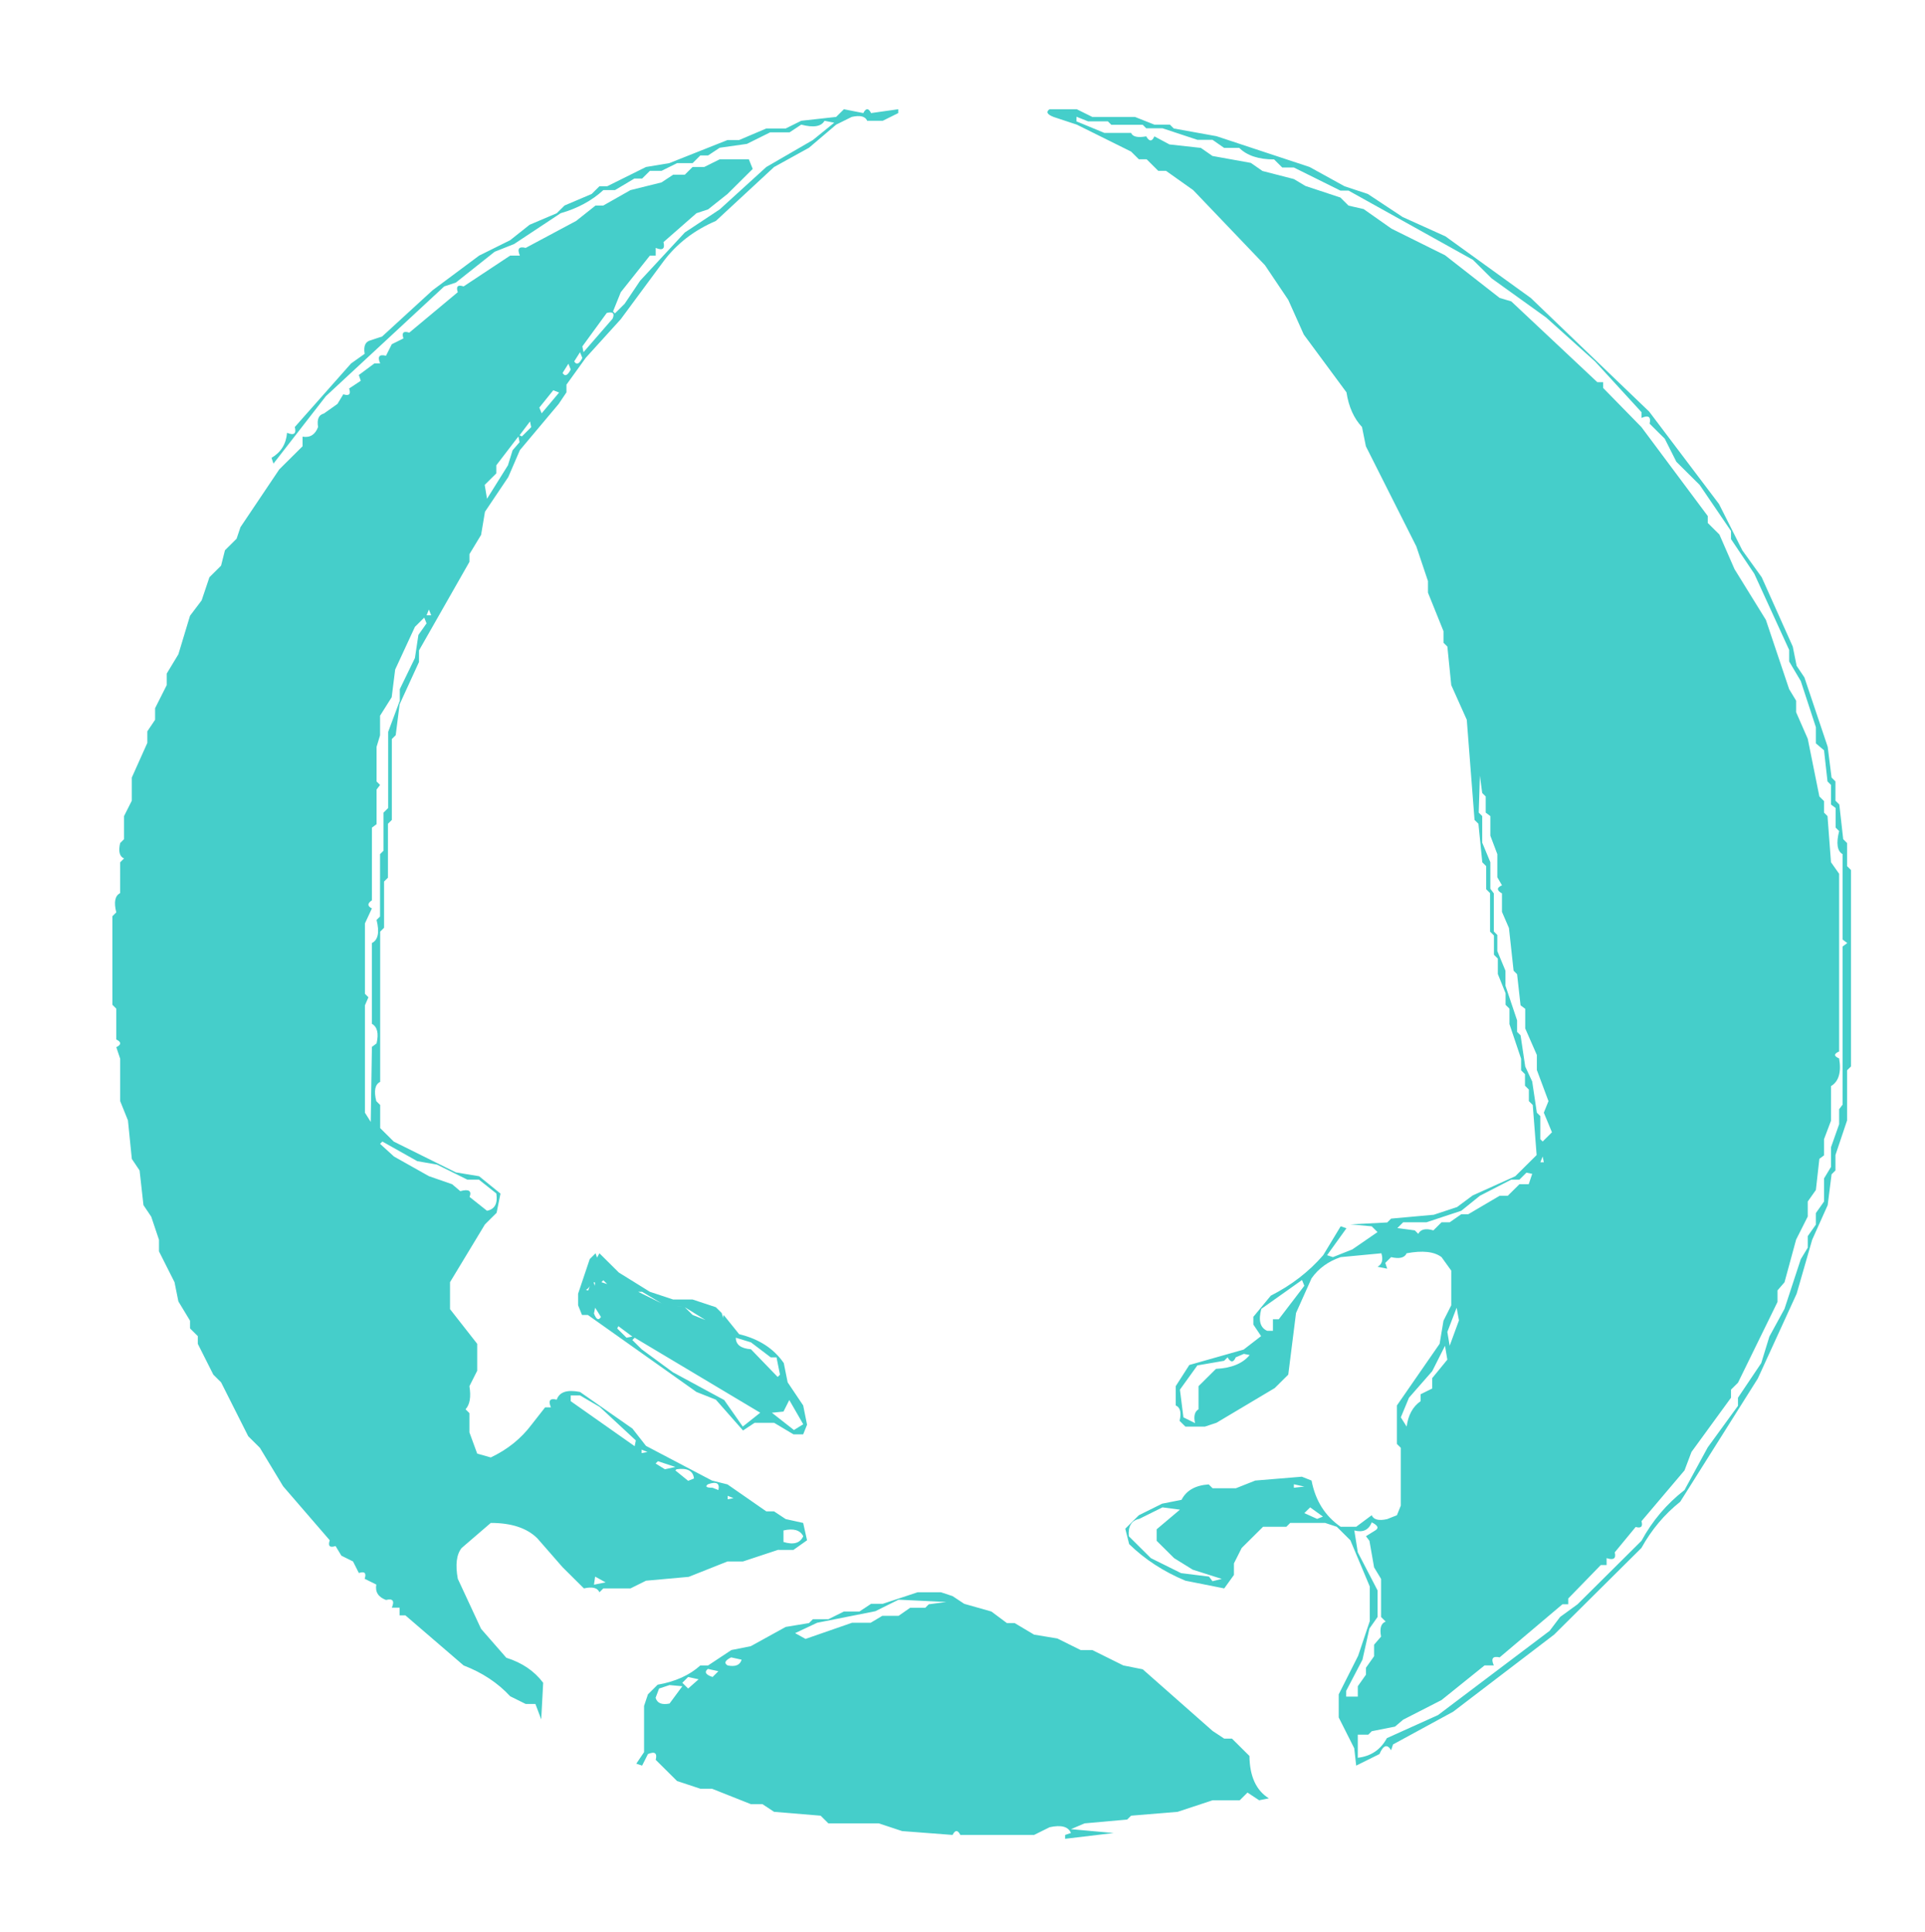 <?xml version="1.0" encoding="UTF-8" standalone="no"?>
<svg
   viewBox="-564.253 -646.857 1495.375 1500.768"
   version="1.1"
   id="svg1"
   sodipodi:docname="logomark.svg"
   inkscape:export-filename="../astro-landing-page/src/icons/logomark.svg"
   inkscape:export-xdpi="96"
   inkscape:export-ydpi="96"
   inkscape:version="1.3 (0e150ed6c4, 2023-07-21)"
   xmlns:inkscape="http://www.inkscape.org/namespaces/inkscape"
   xmlns:sodipodi="http://sodipodi.sourceforge.net/DTD/sodipodi-0.dtd"
   xmlns="http://www.w3.org/2000/svg"
   xmlns:svg="http://www.w3.org/2000/svg">
  <defs
     id="defs1" />
  <sodipodi:namedview
     id="namedview1"
     pagecolor="#ffffff"
     bordercolor="#000000"
     borderopacity="0.25"
     inkscape:showpageshadow="2"
     inkscape:pageopacity="0.0"
     inkscape:pagecheckerboard="0"
     inkscape:deskcolor="#d1d1d1"
     inkscape:export-bgcolor="#ffffff04"
     inkscape:zoom="0.4097902"
     inkscape:cx="746.72356"
     inkscape:cy="750.38397"
     inkscape:window-width="1600"
     inkscape:window-height="819"
     inkscape:window-x="0"
     inkscape:window-y="0"
     inkscape:window-maximized="1"
     inkscape:current-layer="svg1" />
  <path
     d="m 251.094,-562.012 h 21.103 l 12.058,5.985 h 33.161 l 15.073,5.985 h 12.059 l 3.015,2.992 33.161,5.985 72.35,23.938 27.132,14.961 18.087,5.985 27.132,17.953 33.161,14.962 66.322,47.875 91.946,88.271 54.263,71.813 18.087,35.907 15.073,20.945 24.117,53.86 3.015,14.961 6.029,8.977 18.087,53.86 3.015,23.938 3.015,2.992 v 14.962 l 3.015,2.992 3.015,26.93 3.015,2.991 V 25.961 l 3.015,2.992 V 181.557 l -3.015,2.992 v 38.899 l -9.044,26.93 v 11.968 l -3.015,2.992 -3.015,23.938 -12.058,26.93 -12.059,41.892 -30.146,65.828 -60.292,95.752 c -12.259,9.774 -22.308,21.743 -30.146,35.906 l -67.829,67.326 -78.38,59.845 -46.726,25.434 -1.507,4.488 c -3.015,-4.987 -6.029,-3.99 -9.044,2.992 l -18.087,8.976 -1.507,-13.465 -12.059,-23.938 v -17.954 l 15.074,-29.922 9.043,-26.93 v -26.93 l -15.073,-35.906 -10.552,-10.473 -9.043,-2.992 h -27.132 l -3.015,2.992 h -18.088 l -16.58,16.457 -6.029,11.969 v 8.977 l -7.537,10.472 -30.145,-5.984 c -16.983,-7.082 -31.553,-16.557 -43.712,-28.426 l -3.015,-11.969 10.552,-10.473 18.087,-8.976 15.074,-2.992 c 3.718,-7.282 10.752,-11.271 21.102,-11.969 l 3.015,2.992 h 18.087 l 15.074,-5.985 36.175,-2.992 7.537,2.992 c 2.969,15.596 10.505,27.566 22.609,35.907 h 12.059 l 12.058,-8.977 c 1.507,3.492 5.527,4.488 12.059,2.992 l 7.537,-2.992 3.015,-7.48 v -44.884 l -3.015,-2.992 v -29.922 l 33.16,-47.875 3.015,-17.953 6.029,-11.969 v -26.93 l -7.537,-10.472 c -5.694,-4.322 -14.738,-5.319 -27.132,-2.992 -1.507,3.491 -5.526,4.488 -12.058,2.992 l -4.522,4.488 1.507,4.488 -7.537,-1.496 c 3.517,-1.828 4.522,-5.319 3.015,-10.472 l -31.654,2.992 c -9.713,3.325 -17.25,8.81 -22.609,16.457 l -12.059,26.93 -6.029,47.875 -10.552,10.473 -45.219,26.93 -9.044,2.992 H 356.606 l -4.522,-4.488 c 1.507,-6.483 0.502,-10.473 -3.015,-11.969 v -14.961 l 10.551,-16.457 42.205,-11.969 13.565,-10.473 -6.029,-8.976 v -5.985 l 13.565,-16.457 c 15.978,-8.08 29.543,-18.552 40.698,-31.419 l 13.565,-22.442 4.522,1.496 -15.073,20.945 4.521,1.496 15.074,-5.985 19.595,-13.465 -4.522,-4.488 -16.58,-1.496 28.639,-1.496 3.015,-2.992 33.161,-2.992 18.087,-5.985 12.058,-8.977 33.161,-14.961 16.581,-16.457 -3.015,-38.899 -3.015,-2.992 v -8.977 l -3.015,-2.991 v -8.977 L 617.37,184.549 v -8.977 l -9.044,-26.93 v -11.968 l -3.014,-2.992 v -8.977 l -6.029,-14.961 V 97.774 l -3.015,-2.992 v -14.961 l -3.015,-2.992 v -29.922 l -3.015,-2.992 V 25.961 l -3.015,-2.992 -3.015,-29.922 -3.015,-2.992 -6.029,-77.798 -12.059,-26.93 -3.015,-29.922 -3.015,-2.992 v -8.977 l -12.058,-29.921 v -8.977 l -9.044,-26.93 -39.189,-77.798 -3.015,-14.962 c -6.306,-6.707 -10.326,-15.684 -12.059,-26.93 l -33.161,-44.883 -12.058,-26.93 -18.088,-26.93 -55.77,-58.349 -21.102,-14.961 h -6.029 l -9.043,-8.977 h -6.029 l -6.029,-5.985 -42.204,-20.945 -18.088,-5.985 c -5.024,-1.995 -6.029,-3.99 -3.015,-5.985 z m 18.154,3.148 v 2.689 z m 2.709,2.689 v 3.586 l 21.676,8.964 h 20.772 c 1.204,2.988 5.118,3.884 11.741,2.689 2.409,4.184 4.516,4.184 6.322,0 l 11.741,6.275 24.385,2.689 9.031,6.275 29.804,5.379 9.031,6.275 24.385,6.275 9.031,5.379 27.095,8.964 6.322,6.275 11.741,2.689 21.676,15.24 41.545,20.618 42.448,33.168 9.031,2.689 66.833,62.751 h 4.516 v 4.482 l 29.804,30.479 51.48,69.026 v 5.379 l 9.031,8.964 11.741,26.893 24.385,39.443 18.063,53.787 5.419,8.964 v 8.964 l 9.031,20.618 9.031,44.822 3.613,3.586 v 8.964 l 2.709,2.689 2.709,35.858 6.322,8.964 v 138.052 c -4.215,1.793 -4.215,3.586 0,5.379 1.806,10.757 -0.301,17.929 -6.322,21.515 v 26.893 l -5.419,14.343 v 12.55 l -3.613,2.689 -2.709,24.204 -6.322,8.964 v 11.654 l -9.031,17.929 -9.031,33.168 -5.419,6.275 v 8.964 l -30.707,62.751 -5.419,5.379 v 6.275 l -30.707,42.133 -5.419,14.343 -33.417,39.443 c 1.204,4.184 -0.301,5.677 -4.516,4.482 l -16.257,19.722 c 1.204,4.781 -0.903,6.275 -6.322,4.482 v 5.379 h -4.516 l -25.288,25.997 v 4.482 h -4.516 l -48.77,41.236 c -5.419,-1.195 -6.924,0.896 -4.516,6.275 h -7.225 l -33.417,26.893 -29.804,15.24 -6.322,5.379 -18.063,3.586 -2.709,2.689 h -8.128 v 17.929 c 10.235,-1.195 17.762,-6.275 22.579,-15.24 l 39.739,-17.929 86.702,-65.44 8.128,-10.757 13.547,-9.861 49.673,-49.304 c 8.429,-15.538 19.569,-28.686 33.417,-39.443 l 18.063,-33.168 23.482,-32.272 v -6.275 l 18.063,-26.893 6.322,-20.618 11.741,-21.515 12.644,-38.547 5.419,-8.964 v -8.964 l 6.322,-8.964 v -8.964 l 6.322,-8.964 v -17.929 l 5.419,-8.964 v -15.24 l 6.322,-17.929 v -11.654 l 2.709,-3.586 V 88.368 l 3.613,-2.689 -3.613,-2.689 V 16.653 c -4.215,-2.391 -5.118,-8.366 -2.709,-17.929 l -2.709,-2.689 V -19.205 l -3.613,-2.689 v -15.24 l -2.709,-2.689 -2.709,-24.204 -6.322,-5.379 v -12.55 l -11.741,-35.858 -9.031,-15.24 v -8.964 l -27.095,-59.165 -18.063,-26.893 v -6.275 l -24.385,-35.858 -18.063,-17.929 -9.031,-17.929 -11.741,-11.654 c 1.204,-5.379 -0.903,-6.873 -6.322,-4.482 v -4.482 l -36.126,-39.443 -37.932,-34.065 -42.448,-30.479 -14.45,-14.343 -96.637,-53.787 h -6.322 l -36.126,-17.929 h -9.031 l -6.322,-6.275 c -12.042,0 -21.073,-2.988 -27.095,-8.964 h -11.741 l -9.031,-6.275 h -11.741 l -27.095,-8.964 h -12.644 l -2.709,-2.689 h -24.385 l -2.709,-2.689 h -15.354 z m 313.393,511.869 -0.903,28.686 2.709,2.689 V 7.688 l 6.322,15.24 V 43.546 l 2.709,3.586 v 29.583 l 2.709,2.689 v 12.55 l 6.322,15.24 v 11.654 l 9.031,26.893 v 8.964 l 2.709,2.689 3.613,24.204 5.419,11.654 3.613,24.204 2.709,2.689 v 17.929 l 1.806,1.793 7.225,-7.172 -6.322,-15.24 3.613,-8.964 -9.031,-24.204 v -11.654 l -9.031,-20.618 v -15.24 l -3.613,-2.689 -2.709,-24.204 -2.709,-2.689 -3.613,-33.168 -5.419,-12.55 V 47.132 c -4.215,-2.391 -4.215,-4.482 0,-6.275 l -3.613,-6.275 V 16.653 L 593.479,2.31 V -12.93 l -3.613,-2.689 v -12.55 l -2.709,-2.689 z m 51.48,284.172 v 2.689 z m -2.709,11.654 -1.806,4.482 h 2.709 z m -3.613,6.275 v 2.689 z m -2.709,2.689 v 3.586 z m -6.322,3.586 -5.419,5.379 h -6.322 l -24.385,12.55 -14.45,11.654 -27.095,8.964 h -18.063 l -4.516,4.482 13.547,1.793 2.709,2.689 c 1.806,-3.586 5.72,-4.482 11.741,-2.689 l 6.322,-6.275 h 6.322 l 9.031,-6.275 h 5.419 l 24.385,-14.343 h 6.322 l 9.031,-8.964 h 7.225 l 2.709,-8.068 z m -111.087,44.822 v 2.689 z m -63.221,38.547 -31.61,22.411 c -2.409,8.964 -0.903,14.642 4.516,17.032 h 4.516 v -8.964 h 4.516 l 19.869,-25.997 z m 120.119,21.515 -7.225,18.825 1.806,10.757 7.225,-19.722 z m -9.031,29.583 -9.935,19.722 -18.063,20.618 -6.322,15.24 4.516,7.172 c 1.204,-8.964 4.816,-15.538 10.838,-19.722 v -5.379 l 9.031,-4.482 v -8.068 l 11.741,-14.343 z m -156.245,6.275 -6.322,2.689 c -1.806,4.184 -3.913,4.184 -6.322,0 l -2.709,2.689 -20.772,3.586 -13.547,18.825 2.709,21.515 9.031,4.482 c -1.204,-5.379 -0.301,-8.964 2.709,-10.757 v -17.929 l 13.547,-13.447 c 12.042,-0.598 20.772,-4.184 26.191,-10.757 z m 38.835,101.298 v 2.689 l 8.128,-0.896 z m -102.056,17.929 -18.063,8.964 c -6.021,1.195 -8.731,5.677 -8.128,13.447 l 17.16,17.032 23.482,11.654 21.676,2.689 2.709,3.586 7.225,-1.793 -22.579,-7.172 -14.45,-8.964 -13.547,-13.447 v -8.964 l 18.063,-15.24 z m 114.7,0 -4.516,4.482 9.935,4.482 4.516,-1.793 z m 47.867,11.654 c -2.409,5.977 -6.924,8.068 -13.547,6.275 l 2.709,17.032 15.354,29.583 v 20.618 l -6.322,8.964 -5.419,24.204 -12.644,24.204 v 4.482 h 9.031 v -8.068 l 6.322,-8.964 v -5.379 l 6.322,-8.964 v -8.964 l 5.419,-6.275 c -1.204,-6.574 0,-10.459 3.613,-11.654 l -3.613,-3.586 v -29.583 l -5.419,-8.964 -3.613,-20.618 -2.709,-3.586 7.225,-4.482 c 3.01,-1.793 2.107,-3.884 -2.709,-6.275 z M 148.597,589.996 h 18.087 l 9.044,2.992 9.044,5.985 21.102,5.985 12.059,8.976 h 6.029 l 15.074,8.977 18.087,2.992 18.088,8.977 h 9.043 l 24.117,11.968 15.074,2.992 54.263,47.875 9.043,5.985 h 6.029 l 13.566,13.465 c 0.175,15.784 5.199,26.755 15.073,32.914 l -7.536,1.496 -9.044,-5.985 -6.029,5.985 h -21.102 l -27.132,8.977 -36.176,2.992 -3.015,2.992 -33.161,2.992 -10.551,4.488 33.161,2.992 -37.683,4.488 V 778.506 l 4.522,-1.496 c -2.01,-4.987 -7.537,-6.482 -16.581,-4.488 l -12.058,5.984 h -57.278 c -2.01,-3.989 -4.02,-3.989 -6.029,0 l -39.189,-2.992 -18.088,-5.984 H 79.261 l -6.029,-5.985 -36.176,-2.992 -9.043,-5.985 h -9.044 l -30.146,-11.968 h -9.044 l -18.087,-5.985 -16.58,-16.458 c 1.339,-5.236 -0.67,-6.732 -6.029,-4.488 l -4.522,8.976 -4.522,-1.496 6.029,-8.976 v -35.907 l 3.015,-8.977 7.536,-7.48 c 13.685,-2.376 24.738,-7.363 33.161,-14.962 h 6.029 l 18.087,-11.968 15.074,-2.992 27.132,-14.962 18.087,-2.992 3.015,-2.992 h 12.059 l 12.058,-5.984 h 12.059 l 9.043,-5.985 h 9.044 z m -14.822,5.759 -18.063,8.964 -45.158,8.964 -17.16,8.068 8.128,4.482 36.126,-12.55 H 112.1 l 9.031,-5.379 h 12.644 l 9.031,-6.275 h 11.741 l 2.709,-2.689 13.547,-1.793 z m -84.896,26.893 v 3.586 z M 3.722,640.577 c -4.817,2.391 -5.72,4.482 -2.709,6.275 6.021,1.195 9.634,-0.299 10.838,-4.482 z m -5.419,6.275 v 2.689 z m -12.644,2.689 c -3.01,2.391 -1.806,4.482 3.613,6.275 l 4.516,-4.482 z m -15.354,6.275 -4.516,4.482 4.516,4.482 8.128,-7.172 z m -14.45,6.275 -8.128,2.689 -2.709,7.172 c 1.204,4.184 4.816,5.677 10.838,4.482 l 9.935,-13.447 z m -54.456,-335.411 15.074,14.961 24.117,14.962 18.087,5.984 h 15.073 l 18.088,5.985 4.522,4.488 c 3.014,8.727 1.506,12.219 -4.522,10.473 l -24.117,-14.962 -18.088,-2.992 -15.073,-8.976 h -6.029 l -9.044,-5.985 h -12.058 l -3.015,-2.992 -3.015,2.992 -4.522,-1.496 c 2.261,6.649 0.753,9.143 -4.522,7.481 l 1.507,-4.488 v -11.969 z m -3.015,0 1.507,4.488 -6.029,8.976 c 2.01,7.979 1.005,12.967 -3.015,14.962 l 6.029,1.496 1.507,-8.977 9.044,2.992 h 12.058 l 30.146,14.961 18.088,2.992 6.029,5.985 22.61,8.977 1.507,-8.977 12.058,14.962 c 15.374,3.691 26.931,11.171 34.668,22.442 l 3.015,14.961 12.058,17.953 3.015,14.962 -3.015,7.481 h -7.536 l -15.074,-8.977 h -15.073 l -9.044,5.985 -21.102,-23.938 -15.074,-5.985 -84.409,-59.845 h -4.521 l -3.015,-7.481 v -8.976 l 9.043,-26.93 z m -0.331,42.274 -0.903,4.482 c 1.806,4.781 3.613,5.677 5.419,2.689 z m 12.644,11.654 v 2.689 z m 5.419,2.689 -0.903,1.793 7.225,7.172 4.516,-0.896 z m 87.606,6.275 v 2.689 z m -74.961,2.689 -1.806,1.793 7.225,7.172 24.385,17.929 39.739,21.515 14.45,20.618 13.547,-10.757 z m 78.574,0 c 0,5.379 3.913,8.366 11.741,8.964 l 20.772,21.515 1.806,-1.793 -2.709,-13.447 h -4.516 l -15.354,-11.654 z m 41.545,48.408 -4.516,8.964 -9.031,0.896 17.16,13.447 7.225,-4.482 z m 42.44,-1002.682 15.074,2.992 c 2.01,-3.99 4.019,-3.99 6.029,0 l 21.103,-2.992 v 2.992 l -12.059,5.985 h -12.058 c -1.507,-3.491 -5.527,-4.488 -12.059,-2.992 l -12.059,5.985 -21.102,17.953 -27.132,14.962 -45.219,41.891 c -16.855,7.208 -30.421,17.681 -40.698,31.419 l -33.16,44.883 -27.132,29.922 -15.073,20.945 v 5.985 l -6.029,8.977 -30.146,35.907 -9.043,20.945 -18.088,26.93 -3.015,17.953 -9.043,14.962 v 5.984 l -39.19,68.822 v 8.977 l -15.073,32.914 -3.015,23.939 -3.015,2.991 v 62.837 l -3.015,2.992 V 34.937 l -3.015,2.992 v 35.907 l -3.015,2.992 V 193.526 c -4.02,1.995 -5.024,6.981 -3.015,14.961 l 3.015,2.992 v 17.953 l 10.552,10.473 48.234,23.938 18.087,2.992 16.581,13.465 -3.015,14.962 -9.044,8.977 -27.132,44.883 v 20.945 l 21.103,26.93 v 20.945 l -6.029,11.969 c 1.339,8.312 0.335,14.296 -3.015,17.953 l 3.015,2.992 v 14.962 l 6.029,16.457 10.551,2.992 c 12.938,-6.109 23.489,-14.587 31.654,-25.434 l 10.552,-13.465 h 4.521 c -2.261,-5.319 -0.753,-7.314 4.522,-5.984 2.01,-5.985 8.039,-7.979 18.088,-5.985 l 40.697,28.426 10.552,13.465 51.248,26.93 12.058,2.992 30.146,20.945 h 6.029 l 9.044,5.985 13.565,2.992 3.015,13.465 -10.551,7.48 H 40.071 L 12.94,566.058 H 0.881 l -30.145,11.969 -33.161,2.992 -12.059,5.984 h -21.102 l -3.015,2.992 c -1.507,-3.491 -5.526,-4.488 -12.058,-2.992 l -16.581,-16.457 -19.595,-22.442 c -8.039,-7.979 -20.098,-11.969 -36.176,-11.969 l -22.609,19.449 c -4.02,4.987 -5.024,12.967 -3.015,23.939 l 18.087,38.898 19.596,22.442 c 12.226,3.823 21.772,10.307 28.639,19.45 l -1.507,28.426 -4.522,-11.969 h -7.537 l -12.058,-5.985 c -9.623,-10.397 -21.681,-18.376 -36.176,-23.938 l -45.219,-38.898 h -4.522 v -5.985 h -6.029 c 2.261,-5.319 0.753,-7.314 -4.522,-5.985 -6.029,-2.244 -8.542,-6.234 -7.537,-11.969 l -9.043,-4.488 c 1.507,-4.488 0,-5.985 -4.522,-4.488 l -4.522,-8.977 -9.044,-4.488 -4.521,-7.481 c -4.522,1.496 -6.029,8.9e-4 -4.522,-4.488 l -36.176,-41.892 -18.087,-29.922 -9.044,-8.976 -21.102,-41.892 -6.029,-5.985 -12.059,-23.938 v -5.985 l -6.029,-5.984 v -5.985 l -9.044,-14.962 -3.015,-14.961 -12.058,-23.938 v -8.977 l -6.029,-17.953 -6.029,-8.977 -3.015,-26.93 -6.029,-8.977 -3.015,-29.921 -6.029,-14.962 v -32.915 l -3.015,-8.976 c 4.02,-1.995 4.02,-3.99 0,-5.985 v -23.938 l -3.015,-2.992 V 64.86 l 3.015,-2.992 c -2.01,-7.979 -1.005,-12.966 3.015,-14.961 V 22.969 l 3.015,-2.992 c -3.518,-1.496 -4.522,-5.485 -3.015,-11.969 l 3.015,-2.991 V -12.938 l 6.029,-11.968 v -17.954 l 12.059,-26.93 v -8.976 l 6.029,-8.977 v -8.977 l 9.043,-17.953 v -8.977 l 9.044,-14.961 9.044,-29.922 9.043,-11.969 6.029,-17.953 9.044,-8.977 3.015,-11.968 9.043,-8.977 3.015,-8.977 30.146,-44.883 18.087,-17.953 v -7.481 c 5.778,0.998 9.798,-1.496 12.059,-7.481 -1.005,-5.984 0.502,-9.475 4.522,-10.472 l 10.551,-7.481 4.522,-7.481 c 4.522,1.496 6.029,0 4.522,-4.488 l 9.044,-5.984 -1.507,-4.489 12.058,-8.977 h 4.522 c -2.261,-5.319 -0.753,-7.314 4.522,-5.985 l 4.522,-8.976 9.044,-4.488 c -1.507,-4.489 -9.1e-4,-5.985 4.521,-4.489 l 37.683,-31.419 c -1.507,-4.488 0,-5.985 4.522,-4.488 l 36.176,-23.938 h 7.536 c -2.261,-5.319 -0.753,-7.314 4.522,-5.985 l 39.19,-20.945 15.073,-11.968 h 6.029 l 21.102,-11.969 24.117,-5.985 9.044,-5.985 h 9.044 l 6.029,-5.984 h 9.044 l 12.059,-5.985 H 17.462 l 3.015,7.481 -19.596,19.449 -15.073,11.968 -9.044,2.992 -25.624,22.442 c 1.34,5.236 -0.669,6.731 -6.029,4.488 v 5.985 h -4.522 l -22.609,28.426 -6.029,14.962 1.507,1.495 7.536,-7.48 12.059,-17.954 34.668,-37.402 27.132,-17.954 36.175,-32.914 36.176,-20.946 16.58,-13.465 -7.536,-1.496 c -2.513,4.488 -8.542,5.485 -18.088,2.992 l -9.043,5.985 H 34.042 l -18.087,8.976 -21.102,2.992 -9.044,5.985 h -6.029 l -6.029,5.985 h -12.058 l -12.059,5.985 h -9.043 l -6.029,5.984 h -6.029 l -15.073,8.977 h -9.044 c -8.857,8.164 -19.911,14.149 -33.161,17.953 l -36.175,23.938 -15.074,5.985 -30.146,23.938 -9.044,2.992 -91.945,85.279 -40.698,52.364 -1.507,-4.489 c 7.336,-4.289 11.355,-10.772 12.059,-19.449 5.359,2.244 7.369,0.748 6.029,-4.488 l 43.712,-49.372 10.552,-7.481 c -1.005,-5.984 0.502,-9.475 4.522,-10.472 l 9.043,-2.992 39.19,-35.907 36.175,-26.93 24.118,-11.968 15.073,-11.969 21.102,-8.977 6.029,-5.984 21.102,-8.977 6.029,-5.985 h 6.029 l 30.146,-14.961 18.087,-2.992 45.219,-17.954 h 9.044 l 21.102,-8.976 h 15.074 l 12.058,-5.985 27.132,-2.992 z m -184.234,158.233 -18.966,25.997 0.903,4.482 22.579,-25.997 c 1.806,-4.184 0.301,-5.677 -4.516,-4.482 z m -20.772,30.479 -4.516,7.172 c 1.806,2.988 3.913,2.091 6.322,-2.689 z m -9.031,8.964 -4.516,7.172 c 1.806,2.988 3.913,2.091 6.322,-2.689 z m -6.322,14.343 v 3.586 z m -5.419,6.275 -10.838,13.447 1.806,4.482 13.547,-16.136 z m -12.644,17.929 v 3.586 z m -2.709,3.586 v 2.689 z m -2.709,2.689 -8.128,10.757 1.806,0.896 7.225,-7.172 z m -9.031,11.654 -17.16,22.411 v 6.275 l -9.031,8.964 1.806,10.757 16.257,-25.997 3.613,-11.654 5.419,-6.275 z m -69.543,134.466 -1.806,4.482 h 3.613 z m -3.613,6.275 -7.225,7.172 -15.354,33.168 -2.709,21.515 -9.031,14.343 v 15.24 l -2.709,8.964 v 26.893 l 2.709,2.689 -2.709,3.586 v 26.893 l -3.613,2.689 V 52.51 c -3.613,2.391 -3.613,4.482 0,6.275 l -5.419,11.654 v 54.683 l 2.709,2.689 -2.709,6.275 v 83.369 l 4.516,7.172 0.903,-58.269 3.613,-2.689 c 1.806,-7.769 0.602,-12.849 -3.613,-15.24 V 85.679 c 4.816,-2.391 6.021,-8.367 3.613,-17.929 l 2.709,-2.689 V 16.653 l 2.709,-2.689 v -29.583 l 3.613,-3.586 V -78.37 l 9.031,-24.204 v -8.964 l 11.741,-24.204 2.709,-17.929 6.322,-8.964 z m -38.835,398.02 v 2.689 z m 2.709,6.275 v 2.689 z m 3.613,2.689 -1.806,1.793 10.838,9.861 27.095,15.24 18.063,6.275 6.322,5.379 c 6.623,-1.793 9.031,-0.299 7.225,4.482 l 13.547,10.757 c 6.021,-1.195 8.429,-5.677 7.225,-13.447 l -13.547,-10.757 h -9.031 l -23.482,-11.654 -15.354,-2.689 z m 146.31,197.217 v 4.482 l 49.673,34.961 0.903,-4.482 -27.998,-25.997 -15.354,-8.964 z m 52.383,39.443 v 2.689 z m 2.709,2.689 v 2.689 l 4.516,-0.896 z m -108.378,6.275 v 2.689 z m 117.41,0 v 2.689 z m 3.613,2.689 -1.806,1.793 7.225,4.482 8.128,-1.793 z m 14.45,6.275 -0.903,0.896 9.935,8.068 4.516,-1.793 c -0.602,-5.977 -5.118,-8.367 -13.547,-7.172 z m 24.385,11.654 c -2.409,1.793 -1.204,2.689 3.613,2.689 l 4.516,1.793 c 1.204,-5.379 -1.506,-6.873 -8.128,-4.482 z m 12.644,6.275 v 2.689 z m 2.709,2.689 v 2.689 l 4.516,-0.896 z m 43.351,26.893 v 8.964 c 7.828,2.391 12.945,0.896 15.354,-4.482 -2.409,-4.781 -7.526,-6.275 -15.354,-4.482 z m -146.31,35.858 -0.903,6.275 9.032,-1.793 z"
     id="path1"
     style="stroke-width:0.9;fill:#45ceca;fill-opacity:1" />
</svg>
